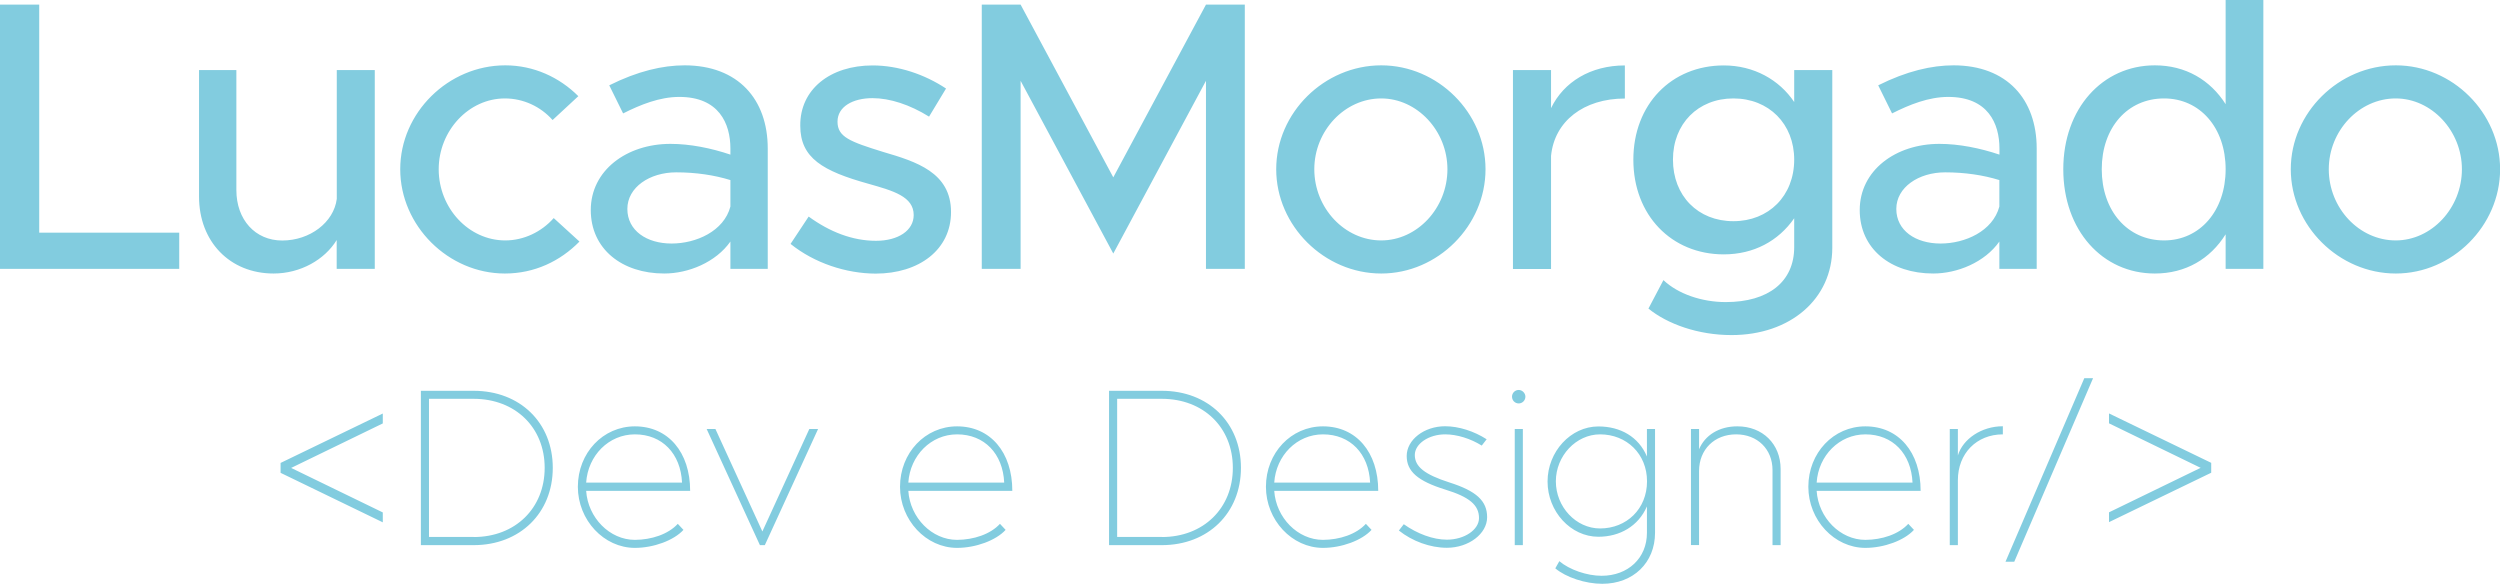 <svg version="1.1" xmlns="http://www.w3.org/2000/svg" xmlns:xlink="http://www.w3.org/1999/xlink" x="0px" y="0px"
	 width="265.16px" height="61.92px" viewBox="0 0 265.16 61.92" style="overflow:visible;enable-background:new 0 0 265.16 61.92;"
	 xml:space="preserve">
<style type="text/css">
	.svg-highlight{fill:#82CCDF;}
</style>
<defs>
</defs>
<g class="svg-highlight">
	<path  d="M19.01,24.69v3.83H0V0.49h4.16v24.19H19.01z M39.75,7.43v21.09h-4.04v-3.06c-1.27,2.08-3.84,3.55-6.69,3.55
		c-4.65,0-7.91-3.39-7.91-8.16V7.43h3.96v12.73c0,3.14,2,5.35,4.86,5.35c2.94,0,5.47-1.92,5.79-4.41V7.43H39.75z M42.45,17.95
		c0-6,5.1-11.02,11.14-11.02c3.02,0,5.75,1.27,7.75,3.27l-2.73,2.53c-1.27-1.43-3.1-2.29-5.06-2.29c-3.84,0-7.02,3.43-7.02,7.51
		c0,4.12,3.18,7.55,7.06,7.55c1.96,0,3.84-0.9,5.14-2.37l2.73,2.49c-2.04,2.08-4.77,3.39-7.91,3.39
		C47.55,29.01,42.45,23.95,42.45,17.95z M81.43,15.75v12.77h-3.96v-2.9c-1.55,2.2-4.45,3.39-7.02,3.39c-4.49,0-7.79-2.61-7.79-6.73
		c0-4.2,3.8-7.02,8.45-7.02c2.08,0,4.32,0.45,6.36,1.14v-0.65c0-2.65-1.22-5.47-5.42-5.47c-2.08,0-4.12,0.82-5.96,1.75l-1.47-2.98
		c3.02-1.51,5.67-2.12,8-2.12C78.29,6.94,81.43,10.53,81.43,15.75z M77.47,21.91V19.1c-1.71-0.53-3.67-0.82-5.75-0.82
		c-2.82,0-5.18,1.59-5.18,3.88s2.04,3.67,4.69,3.67C73.84,25.83,76.78,24.52,77.47,21.91z M83.85,25.87l1.92-2.9
		c2.24,1.63,4.65,2.57,7.14,2.57c2.37,0,4-1.1,4-2.73c0-1.96-2.16-2.57-4.77-3.31c-4.86-1.35-7.26-2.73-7.26-6.16
		c-0.04-3.87,3.18-6.4,7.67-6.4c2.73,0,5.51,0.94,7.79,2.45l-1.8,2.98c-2.04-1.27-4.16-1.96-6-1.96c-2.08,0-3.71,0.9-3.71,2.49
		c0,1.63,1.31,2.12,4.86,3.22c3.47,1.02,7.18,2.16,7.18,6.37c0,4-3.39,6.53-8,6.53C89.76,29.01,86.38,27.91,83.85,25.87z
		 M104.13,0.49h4.12l9.83,18.32l9.83-18.32h4.12v28.03h-4.12V8.57l-9.83,18.32l-9.83-18.32v19.95h-4.12V0.49z M135.36,17.95
		c0-6,5.1-11.02,11.14-11.02c6,0,11.06,5.02,11.06,11.02s-5.06,11.06-11.06,11.06C140.46,29.01,135.36,23.95,135.36,17.95z
		 M153.52,17.95c0-4.08-3.22-7.51-7.02-7.51c-3.88,0-7.1,3.43-7.1,7.51c0,4.12,3.22,7.55,7.1,7.55
		C150.3,25.5,153.52,22.08,153.52,17.95z M172.34,6.94v3.51c-4.37,0-7.47,2.41-7.83,6.08v12h-4.04V7.43h4.04v4.04
		C165.85,8.69,168.71,6.94,172.34,6.94z M194.34,7.43v18.85c0,5.42-4.45,9.26-10.69,9.26c-3.55,0-6.81-1.18-8.81-2.81l1.59-3.02
		c1.55,1.47,4.08,2.33,6.61,2.33c4.53,0,7.26-2.16,7.26-5.83v-3.06c-1.67,2.41-4.29,3.83-7.47,3.83c-5.55,0-9.59-4.16-9.59-10.04
		c0-5.87,4.04-10,9.59-10c3.18,0,5.88,1.51,7.47,3.88V7.43H194.34z M190.3,16.93c0-3.79-2.69-6.49-6.45-6.49
		c-3.75,0-6.41,2.69-6.41,6.49c0,3.84,2.65,6.53,6.41,6.53C187.6,23.46,190.3,20.77,190.3,16.93z M216.02,15.75v12.77h-3.96v-2.9
		c-1.55,2.2-4.45,3.39-7.02,3.39c-4.49,0-7.79-2.61-7.79-6.73c0-4.2,3.8-7.02,8.45-7.02c2.08,0,4.32,0.45,6.37,1.14v-0.65
		c0-2.65-1.22-5.47-5.43-5.47c-2.08,0-4.12,0.82-5.96,1.75l-1.47-2.98c3.02-1.51,5.67-2.12,8-2.12
		C212.87,6.94,216.02,10.53,216.02,15.75z M212.06,21.91V19.1c-1.71-0.53-3.67-0.82-5.75-0.82c-2.82,0-5.18,1.59-5.18,3.88
		s2.04,3.67,4.69,3.67C208.43,25.83,211.36,24.52,212.06,21.91z M240.06,0v28.52h-4v-3.67c-1.63,2.61-4.24,4.16-7.51,4.16
		c-5.55,0-9.71-4.57-9.71-11.06c0-6.44,4.16-11.02,9.71-11.02c3.26,0,5.88,1.55,7.51,4.12V0H240.06z M236.06,17.95
		c0-4.41-2.73-7.51-6.53-7.51c-3.88,0-6.61,3.1-6.61,7.51c0,4.41,2.73,7.55,6.61,7.55C233.33,25.5,236.06,22.36,236.06,17.95z
		 M242.97,17.95c0-6,5.1-11.02,11.14-11.02c6,0,11.06,5.02,11.06,11.02s-5.06,11.06-11.06,11.06
		C248.07,29.01,242.97,23.95,242.97,17.95z M261.12,17.95c0-4.08-3.22-7.51-7.02-7.51c-3.88,0-7.1,3.43-7.1,7.51
		c0,4.12,3.22,7.55,7.1,7.55C257.9,25.5,261.12,22.08,261.12,17.95z"/>
	<path  d="M29.76,50.15V49.1l10.84-5.24v1.05l-9.72,4.72l9.72,4.72v1.05L29.76,50.15z M44.64,41.45h5.6
		c4.91,0,8.39,3.38,8.39,8.17c0,4.79-3.48,8.2-8.39,8.2h-5.6V41.45z M50.24,56.96c4.41,0,7.53-3.05,7.53-7.34s-3.12-7.32-7.53-7.32
		H45.5v14.65H50.24z M71.89,55.56l0.6,0.64c-1.02,1.12-3.17,1.91-5.15,1.91c-3.29,0-6.05-2.95-6.05-6.48c0-3.6,2.67-6.41,6.05-6.41
		c3.53,0,5.86,2.74,5.86,6.84H62.17c0.19,2.86,2.5,5.2,5.17,5.2C69.1,57.25,70.87,56.67,71.89,55.56z M62.17,51.19h10.17
		c-0.14-3.07-2.1-5.12-5-5.12C64.57,46.07,62.36,48.31,62.17,51.19z M74.95,45.5h0.93l4.98,10.87l4.98-10.87h0.93l-5.65,12.32H80.6
		L74.95,45.5z M106.06,55.56l0.6,0.64c-1.02,1.12-3.17,1.91-5.15,1.91c-3.29,0-6.05-2.95-6.05-6.48c0-3.6,2.67-6.41,6.05-6.41
		c3.53,0,5.86,2.74,5.86,6.84H96.34c0.19,2.86,2.5,5.2,5.17,5.2C103.27,57.25,105.04,56.67,106.06,55.56z M96.34,51.19h10.17
		c-0.14-3.07-2.1-5.12-5-5.12C98.75,46.07,96.53,48.31,96.34,51.19z M117.63,41.45h5.6c4.91,0,8.39,3.38,8.39,8.17
		c0,4.79-3.48,8.2-8.39,8.2h-5.6V41.45z M123.23,56.96c4.41,0,7.53-3.05,7.53-7.34s-3.12-7.32-7.53-7.32h-4.74v14.65H123.23z
		 M144.87,55.56l0.6,0.64c-1.02,1.12-3.17,1.91-5.15,1.91c-3.29,0-6.05-2.95-6.05-6.48c0-3.6,2.67-6.41,6.05-6.41
		c3.53,0,5.86,2.74,5.86,6.84h-11.03c0.19,2.86,2.5,5.2,5.17,5.2C142.09,57.25,143.85,56.67,144.87,55.56z M135.15,51.19h10.17
		c-0.14-3.07-2.1-5.12-5-5.12C137.56,46.07,135.34,48.31,135.15,51.19z M148.37,56.27l0.52-0.67c1.43,1.02,3.12,1.64,4.57,1.64
		c1.86,0,3.41-1.05,3.41-2.29c0-1.38-1.02-2.24-3.57-3.02c-2.93-0.91-4.1-1.93-4.1-3.57c0-1.72,1.86-3.15,4.07-3.15
		c1.45,0,3.07,0.52,4.41,1.38l-0.52,0.67c-1.19-0.74-2.62-1.19-3.88-1.19c-1.74,0-3.22,1-3.22,2.19c0,1.24,1.05,2.07,3.67,2.91
		c2.86,0.91,4,1.95,4,3.69c0,1.76-1.96,3.24-4.27,3.24C151.7,58.1,149.8,57.41,148.37,56.27z M160.37,42.07
		c0-0.38,0.31-0.71,0.71-0.71c0.38,0,0.71,0.34,0.71,0.71c0,0.41-0.33,0.72-0.71,0.72C160.68,42.79,160.37,42.47,160.37,42.07z
		 M160.66,45.5h0.86v12.32h-0.86V45.5z M175.54,45.5v11.01c0,3.17-2.31,5.41-5.6,5.41c-1.79,0-3.86-0.69-4.98-1.64l0.43-0.76
		c1.07,0.91,2.93,1.55,4.48,1.55c2.81,0,4.81-1.88,4.81-4.55v-2.81c-0.91,2.1-2.88,3.22-5.15,3.22c-2.93,0-5.39-2.67-5.39-5.86
		c0-3.17,2.46-5.84,5.39-5.84c2.34,0,4.27,1.1,5.15,3.19V45.5H175.54z M174.69,51.05c0-2.91-2.17-4.98-4.98-4.98
		c-2.55,0-4.69,2.29-4.69,4.98c0,2.72,2.14,5,4.69,5C172.52,56.05,174.69,53.98,174.69,51.05z M188.86,49.74v8.08H188v-7.96
		c0-2.22-1.6-3.79-3.86-3.79c-2.31,0-3.93,1.62-3.93,3.88v7.86h-0.86V45.5h0.86v2.15c0.62-1.48,2.12-2.43,4.05-2.43
		C186.95,45.21,188.86,47.1,188.86,49.74z M202.4,55.56l0.6,0.64c-1.02,1.12-3.17,1.91-5.15,1.91c-3.29,0-6.05-2.95-6.05-6.48
		c0-3.6,2.67-6.41,6.05-6.41c3.53,0,5.86,2.74,5.86,6.84h-11.03c0.19,2.86,2.5,5.2,5.17,5.2C199.62,57.25,201.38,56.67,202.4,55.56z
		 M192.68,51.19h10.17c-0.14-3.07-2.1-5.12-5-5.12C195.09,46.07,192.87,48.31,192.68,51.19z M212.43,45.21v0.86
		c-2.79,0-4.77,2.03-4.77,4.86v6.89h-0.86V45.5h0.86v2.81C208.18,46.57,210.16,45.21,212.43,45.21z M221.07,40.11H222l-8.36,19.47
		h-0.93L221.07,40.11z M223.69,54.34l9.72-4.72l-9.72-4.72v-1.05l10.84,5.24v1.05l-10.84,5.24V54.34z"/>
</g>
</svg>
